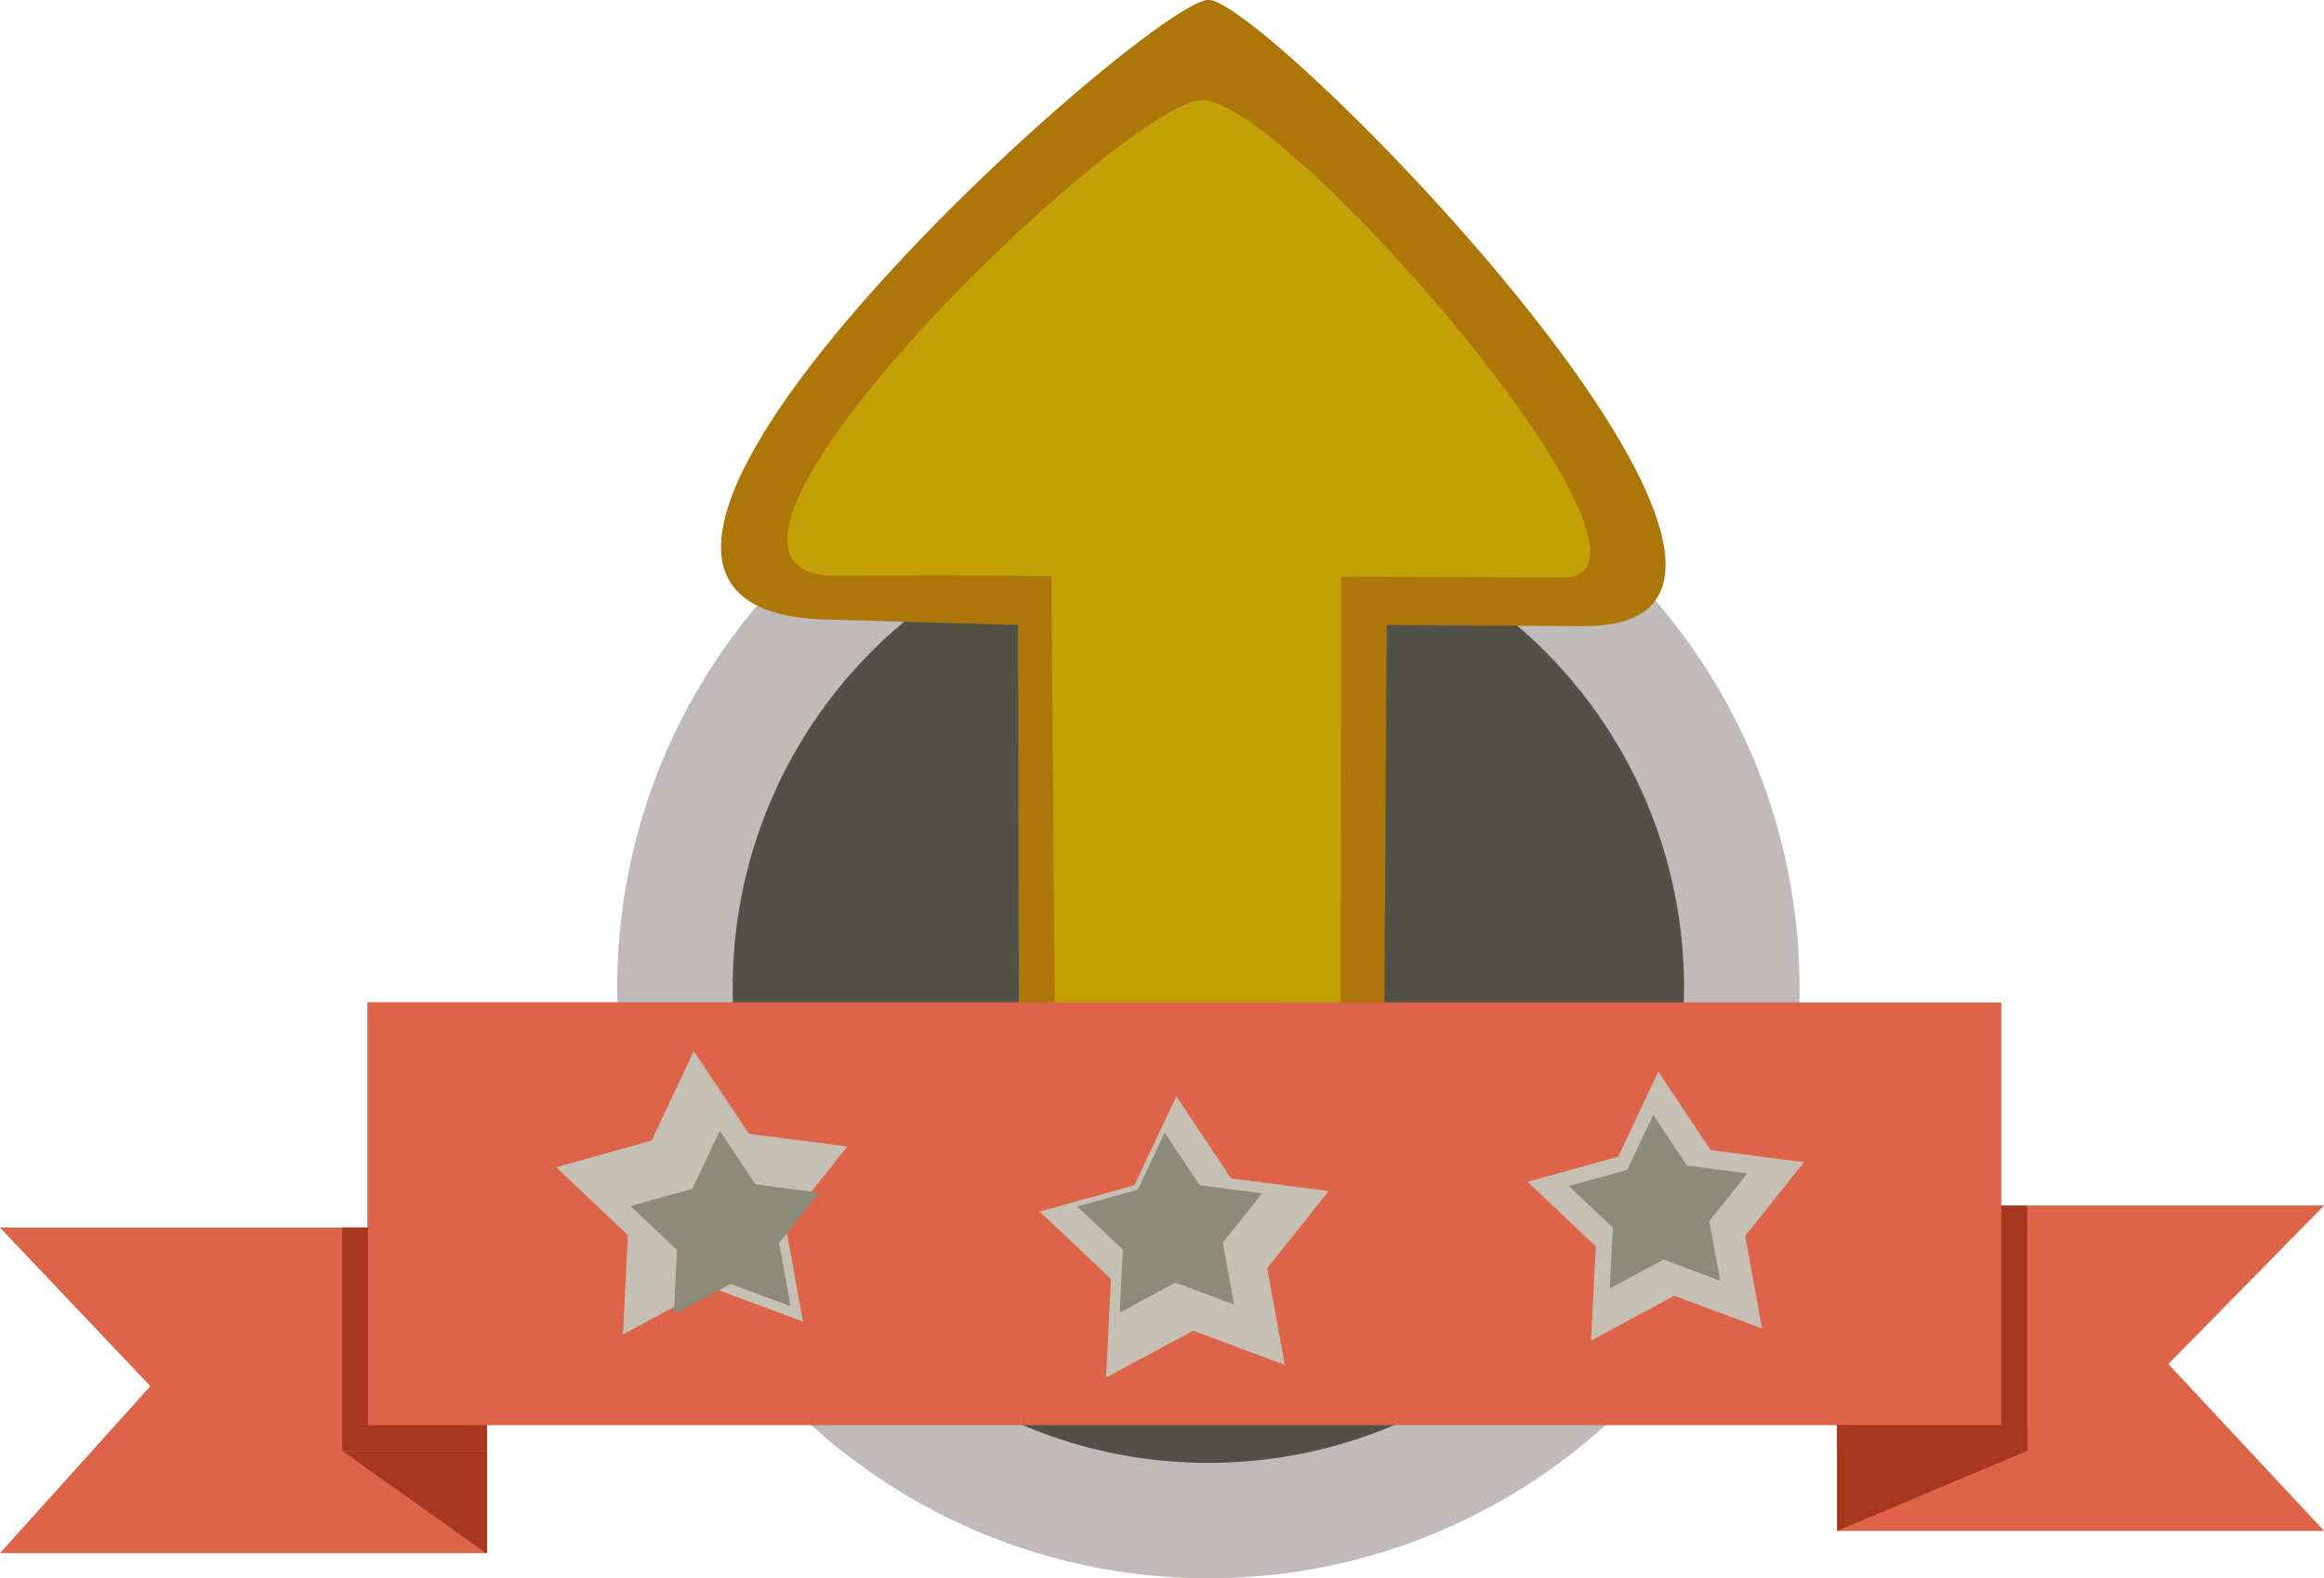 <?xml version="1.0" encoding="UTF-8" standalone="no"?>
<!-- Created with Inkscape (http://www.inkscape.org/) -->

<svg
   width="11.855mm"
   height="8.053mm"
   viewBox="0 0 11.855 8.053"
   version="1.1"
   id="svg1"
   xml:space="preserve"
   xmlns="http://www.w3.org/2000/svg"
   xmlns:svg="http://www.w3.org/2000/svg"><defs
     id="defs1" /><g
     id="layer4"
     transform="translate(-122.122,-142.97)"><g
       id="g39"
       transform="translate(0.265,-0.397)"><circle
         style="fill:#515147;fill-opacity:1;stroke:#c0baba;stroke-width:0.589;stroke-dasharray:none;stroke-opacity:1"
         id="path15"
         cx="128.021"
         cy="148.405"
         r="2.721" /><path
         id="rect11-4"
         style="fill:#ac7708;fill-opacity:1;stroke:#db5db4;stroke-width:0;stroke-dasharray:none;stroke-opacity:1"
         d="m 126.068,146.528 0.982,0.028 0.008,3.516 1.851,0.003 0.022,-3.519 1.001,0.006 c 1.538,0.009 -1.607,-3.196 -1.91,-3.196 -0.302,1.6e-4 -3.794,3.109 -1.954,3.162 z" /><path
         id="rect11"
         style="fill:#c2a107;fill-opacity:1;stroke:#181825;stroke-width:0;stroke-dasharray:none"
         d="m 127.221,146.309 0.021,2.787 1.453,0.003 0.003,-2.789 1.126,0.004 c 0.704,0.003 -1.374,-2.408 -1.827,-2.436 -0.382,-0.024 -2.921,2.431 -1.872,2.427 0.393,-0.002 0.704,-0.004 1.097,0.003 z" /><path
         id="rect16"
         style="fill:#de6449;fill-opacity:1;stroke:#c6bfb3;stroke-width:0;stroke-dasharray:none;stroke-opacity:1"
         d="m 123.731,148.481 v 1.15 h -1.874 l 0.767,0.809 -0.767,0.852 h 2.485 v -0.653 h 6.886 v 0.54 h 2.485 l -0.795,-0.852 0.795,-0.809 h -1.647 v -1.036 z" /><path
         style="fill:#c6bfb3;fill-opacity:1;stroke:#c6bfb3;stroke-width:0;stroke-dasharray:none;stroke-opacity:1"
         id="path17"
         d="m 125.148,149.423 0.005,-0.101 -0.073,-0.069 0.097,-0.027 0.043,-0.091 0.056,0.084 0.1,0.013 -0.063,0.079 0.018,0.099 -0.094,-0.035 z"
         transform="matrix(5.019,0,0,5.019,-503.083,-599.778)" /><path
         style="fill:#c6bfb3;fill-opacity:1;stroke:#c6bfb3;stroke-width:0;stroke-dasharray:none;stroke-opacity:1"
         id="path17-9"
         d="m 125.155,149.434 0.005,-0.101 -0.073,-0.069 0.097,-0.027 0.043,-0.091 0.056,0.084 0.1,0.013 -0.063,0.079 0.018,0.099 -0.094,-0.035 z"
         transform="matrix(4.982,0,0,4.982,-496.023,-594.084)" /><path
         style="fill:#c6bfb3;fill-opacity:1;stroke:#c6bfb3;stroke-width:0;stroke-dasharray:none;stroke-opacity:1"
         id="path17-2"
         d="m 125.148,149.423 0.005,-0.101 -0.073,-0.069 0.097,-0.027 0.043,-0.091 0.056,0.084 0.1,0.013 -0.063,0.079 0.018,0.099 -0.094,-0.035 z"
         transform="matrix(4.765,0,0,4.765,-466.357,-561.793)" /><path
         style="fill:#8c8b79;fill-opacity:1;stroke:#c6bfb3;stroke-width:0;stroke-dasharray:none;stroke-opacity:1"
         id="path17-9-6"
         d="m 125.155,149.434 0.005,-0.101 -0.073,-0.069 0.097,-0.027 0.043,-0.091 0.056,0.084 0.1,0.013 -0.063,0.079 0.018,0.099 -0.094,-0.035 z"
         transform="matrix(3.186,0,0,3.186,-271.175,-326.032)" /><path
         style="fill:#8c8b79;fill-opacity:1;stroke:#c6bfb3;stroke-width:0;stroke-dasharray:none;stroke-opacity:1"
         id="path17-9-6-1"
         d="m 125.155,149.434 0.005,-0.101 -0.073,-0.069 0.097,-0.027 0.043,-0.091 0.056,0.084 0.1,0.013 -0.063,0.079 0.018,0.099 -0.094,-0.035 z"
         transform="matrix(3.076,0,0,3.076,-254.908,-309.717)" /><path
         style="fill:#8c8b79;fill-opacity:1;stroke:#c6bfb3;stroke-width:0;stroke-dasharray:none;stroke-opacity:1"
         id="path17-9-6-1-6"
         d="m 125.155,149.434 0.005,-0.101 -0.073,-0.069 0.097,-0.027 0.043,-0.091 0.056,0.084 0.1,0.013 -0.063,0.079 0.018,0.099 -0.094,-0.035 z"
         transform="matrix(3.254,0,0,3.254,-281.96,-336.184)" /><rect
         style="fill:#a8371f;fill-opacity:1;stroke:#db5db4;stroke-width:0;stroke-dasharray:none;stroke-opacity:1"
         id="rect24"
         width="0.132"
         height="1.091"
         x="123.602"
         y="149.63" /><rect
         style="fill:#a8371f;fill-opacity:1;stroke:#db5db4;stroke-width:0;stroke-dasharray:none;stroke-opacity:1"
         id="rect24-9"
         width="0.132"
         height="0.738"
         x="150.565"
         y="-124.382"
         transform="matrix(-2.7286462e-4,1,-1,-5.9684047e-4,0,0)" /><rect
         style="fill:#a8371f;fill-opacity:1;stroke:#db5db4;stroke-width:0;stroke-dasharray:none;stroke-opacity:1"
         id="rect24-3"
         width="0.132"
         height="1.124"
         x="132.066"
         y="149.519" /><rect
         style="fill:#a8371f;fill-opacity:1;stroke:#db5db4;stroke-width:0;stroke-dasharray:none;stroke-opacity:1"
         id="rect24-9-6"
         width="0.132"
         height="0.972"
         x="150.579"
         y="-132.253"
         transform="matrix(-3.5926649e-4,1,-1,-4.5330322e-4,0,0)" /><path
         id="path25"
         style="fill:#a8371f;fill-opacity:1;stroke:#db5db4;stroke-width:0;stroke-dasharray:none;stroke-opacity:1"
         d="m 123.595,150.762 -0.002,10e-4 0.002,0.001 z m 0.009,0.009 0.363,0.258 0.374,0.266 -1e-5,-0.524 z" /><path
         id="path25-4"
         style="fill:#a8371f;fill-opacity:1;stroke:#db5db4;stroke-width:0;stroke-dasharray:none;stroke-opacity:1"
         d="m 132.212,150.762 0.003,7.6e-4 -0.003,7.4e-4 z m -0.012,0.007 -0.479,0.202 -0.493,0.208 1e-5,-0.41 z" /></g></g></svg>
